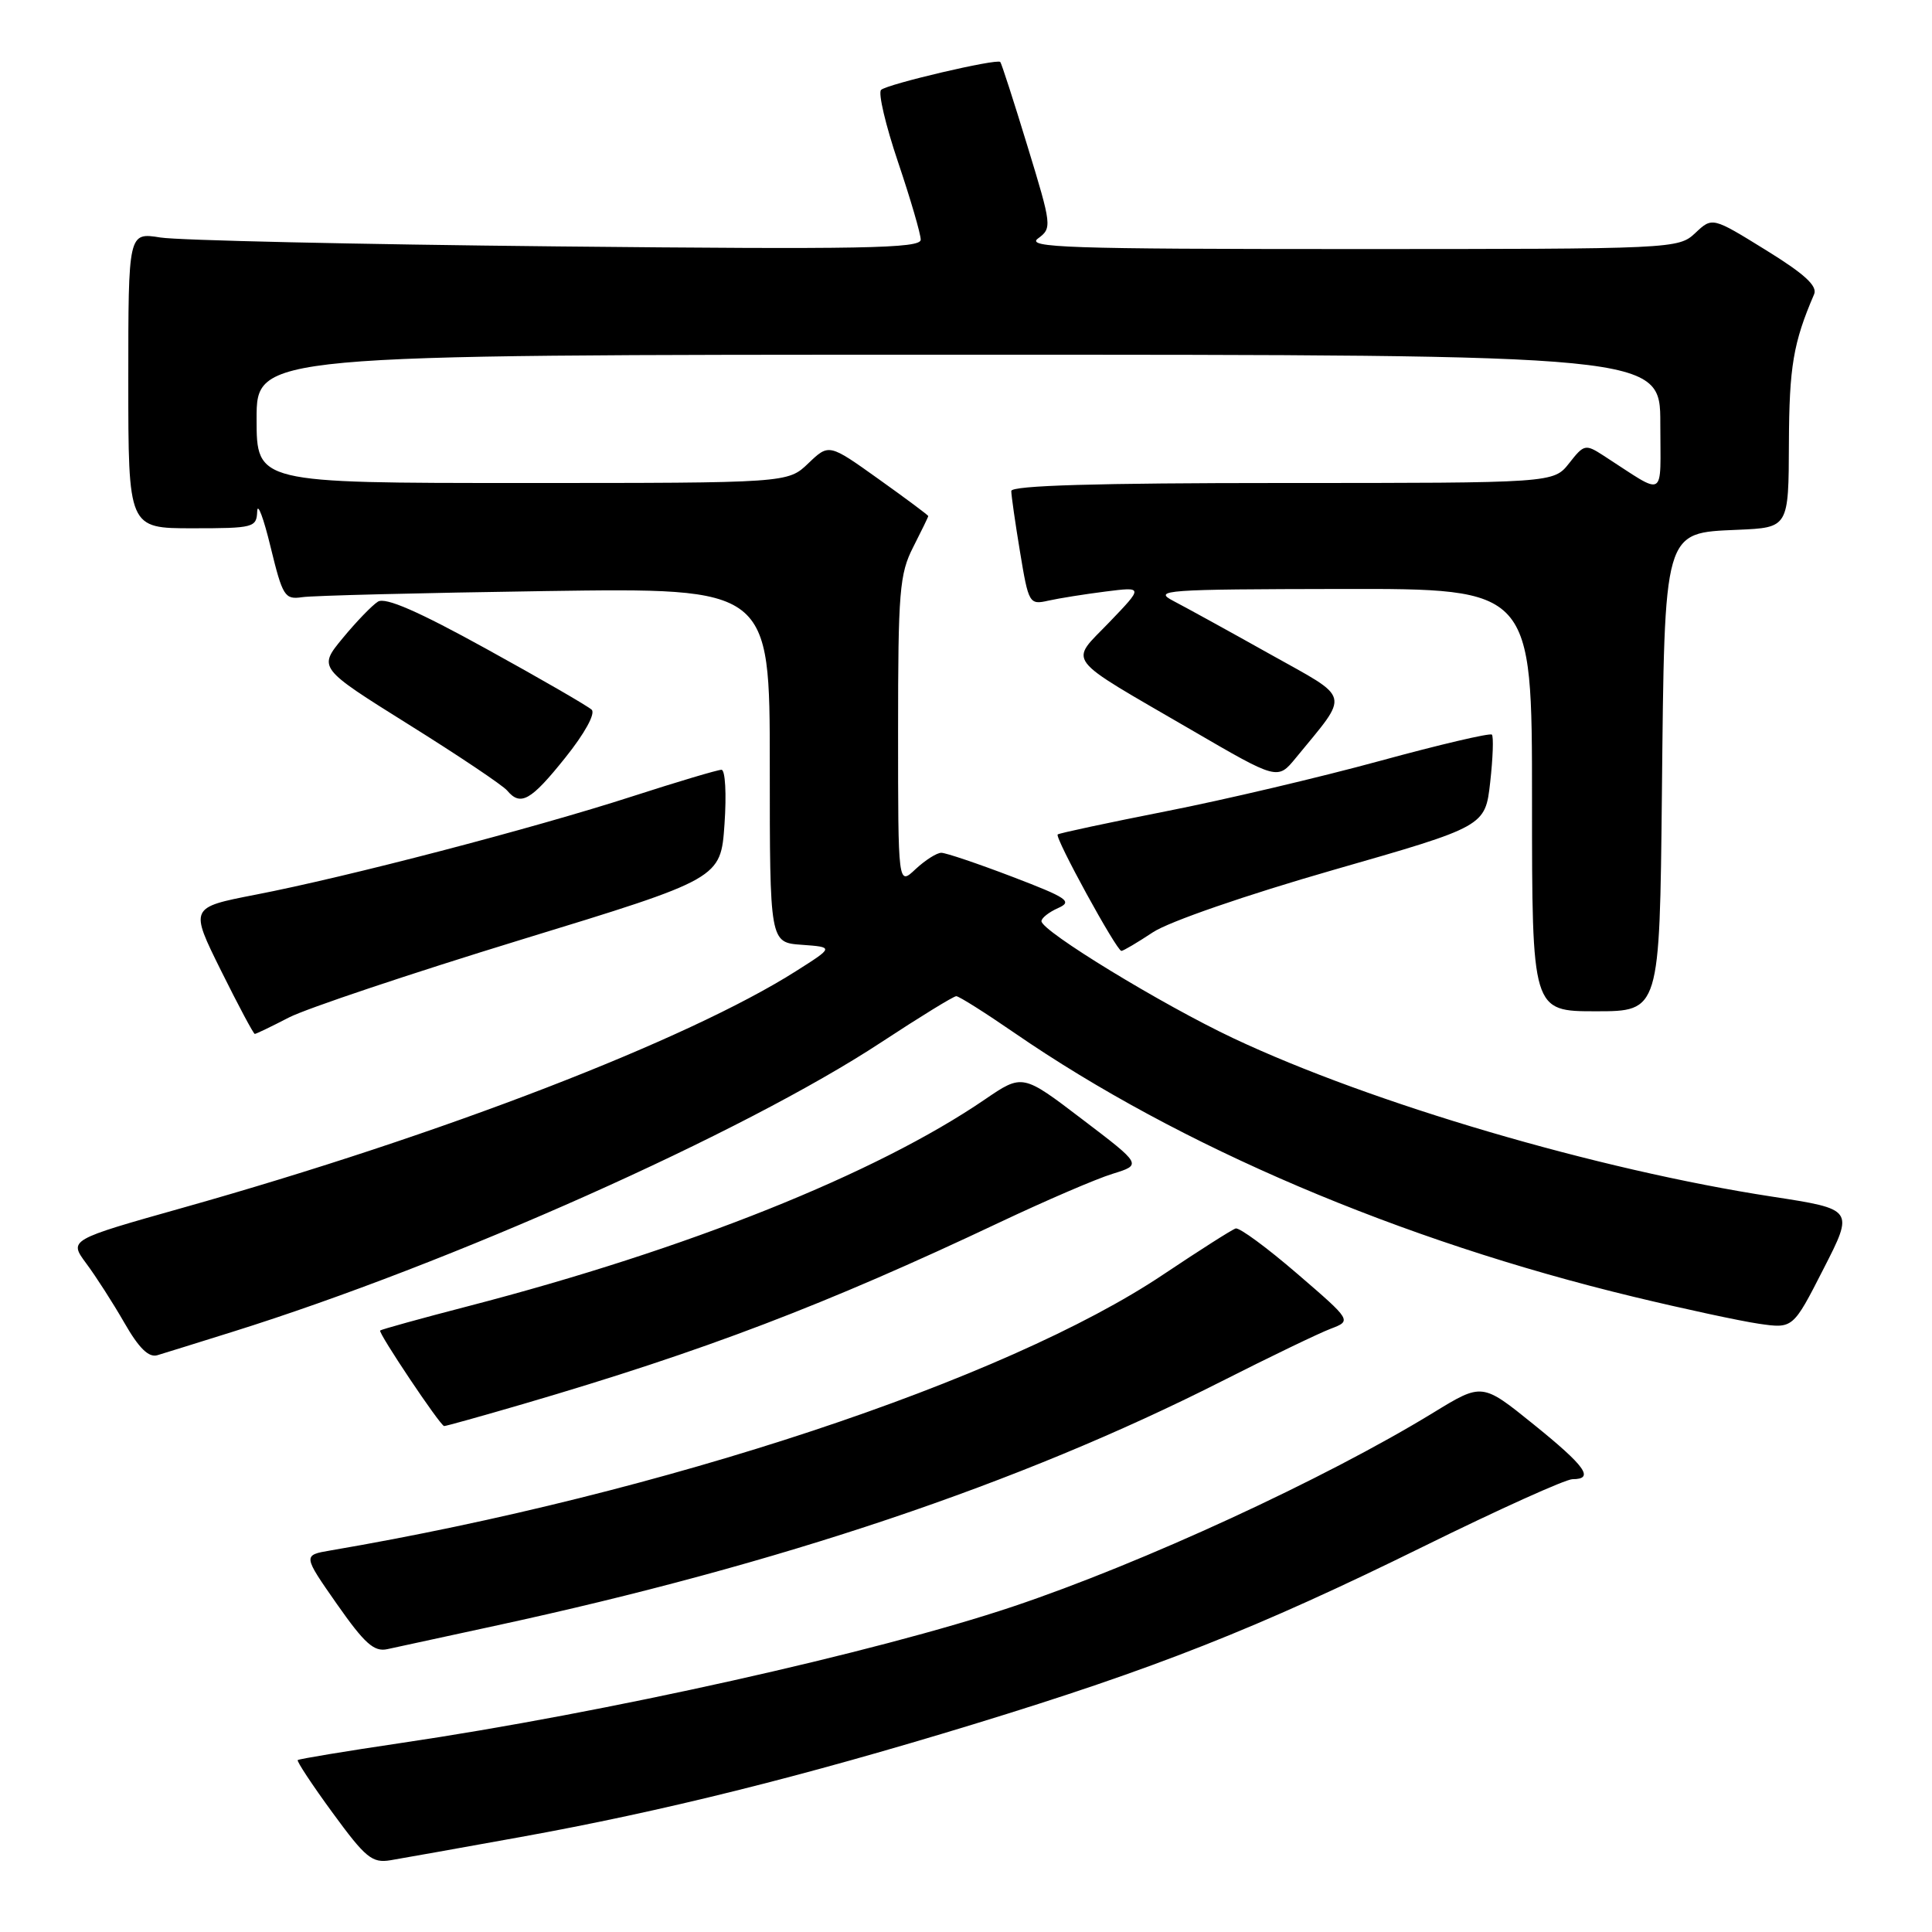 <?xml version="1.0" encoding="UTF-8" standalone="no"?>
<!DOCTYPE svg PUBLIC "-//W3C//DTD SVG 1.1//EN" "http://www.w3.org/Graphics/SVG/1.1/DTD/svg11.dtd" >
<svg xmlns="http://www.w3.org/2000/svg" xmlns:xlink="http://www.w3.org/1999/xlink" version="1.1" viewBox="0 0 256 256">
 <g >
 <path fill="currentColor"
d=" M 68.90 243.43 C 87.79 240.02 106.27 235.42 129.00 228.47 C 153.09 221.10 166.49 215.81 188.61 204.92 C 198.57 200.01 207.46 196.00 208.36 196.00 C 211.31 196.00 210.11 194.31 203.20 188.73 C 196.39 183.23 196.39 183.23 189.95 187.17 C 175.53 195.99 151.38 207.12 134.21 212.88 C 116.03 218.97 80.20 226.96 53.11 230.96 C 45.75 232.05 39.60 233.07 39.45 233.22 C 39.30 233.37 41.38 236.53 44.09 240.23 C 48.44 246.18 49.31 246.90 51.75 246.49 C 53.26 246.24 60.98 244.86 68.90 243.43 Z  M 65.50 215.45 C 103.33 207.28 135.05 196.61 161.81 183.06 C 168.24 179.80 174.76 176.66 176.31 176.07 C 179.12 175.00 179.12 175.00 171.86 168.75 C 167.87 165.31 164.21 162.62 163.73 162.78 C 163.24 162.93 158.94 165.67 154.17 168.86 C 133.26 182.88 87.84 197.93 43.81 205.44 C 40.12 206.07 40.12 206.07 44.63 212.53 C 48.31 217.78 49.56 218.91 51.33 218.52 C 52.52 218.26 58.90 216.87 65.50 215.45 Z  M 69.35 186.03 C 93.32 179.01 109.33 172.91 132.50 161.95 C 138.55 159.09 145.26 156.20 147.41 155.54 C 151.32 154.33 151.32 154.33 143.40 148.31 C 135.49 142.28 135.49 142.28 130.49 145.69 C 116.07 155.54 91.10 165.53 62.06 173.07 C 55.77 174.70 50.51 176.16 50.37 176.30 C 50.08 176.59 58.32 188.91 58.85 188.96 C 59.04 188.98 63.77 187.66 69.35 186.03 Z  M 30.79 176.48 C 59.69 167.44 98.56 150.09 116.78 138.10 C 121.88 134.75 126.35 132.00 126.71 132.00 C 127.07 132.00 130.54 134.19 134.43 136.87 C 156.29 151.92 185.56 164.39 216.50 171.84 C 223.10 173.43 230.54 175.03 233.04 175.40 C 237.58 176.06 237.58 176.06 241.62 168.14 C 245.67 160.23 245.67 160.23 234.82 158.56 C 211.64 155.00 181.74 146.21 163.42 137.57 C 153.98 133.12 138.00 123.37 138.00 122.06 C 138.00 121.64 138.99 120.86 140.21 120.32 C 142.16 119.45 141.45 118.97 134.12 116.17 C 129.56 114.43 125.33 113.00 124.73 113.00 C 124.12 113.00 122.59 113.98 121.31 115.17 C 119.00 117.35 119.00 117.35 119.00 96.89 C 119.00 78.40 119.19 76.04 121.00 72.50 C 122.10 70.34 123.00 68.49 123.00 68.38 C 123.00 68.27 120.04 66.06 116.42 63.48 C 109.84 58.78 109.84 58.78 107.11 61.39 C 104.39 64.00 104.39 64.00 69.20 64.00 C 34.00 64.00 34.00 64.00 34.00 55.50 C 34.00 47.00 34.00 47.00 127.00 47.00 C 220.00 47.00 220.00 47.00 220.00 56.12 C 220.00 66.31 220.89 65.80 212.49 60.38 C 210.08 58.82 209.89 58.86 207.92 61.38 C 205.85 64.00 205.85 64.00 169.93 64.00 C 145.34 64.00 134.00 64.33 134.00 65.06 C 134.00 65.64 134.52 69.28 135.16 73.14 C 136.29 79.98 136.39 80.16 138.91 79.59 C 140.33 79.27 143.75 78.73 146.50 78.38 C 151.50 77.75 151.50 77.75 147.00 82.44 C 141.67 87.99 140.74 86.76 157.90 96.74 C 169.29 103.37 169.29 103.37 171.70 100.43 C 178.89 91.65 179.17 92.77 168.27 86.67 C 162.90 83.66 157.15 80.50 155.50 79.64 C 152.71 78.19 154.24 78.08 177.75 78.04 C 203.00 78.00 203.00 78.00 203.00 106.00 C 203.00 134.00 203.00 134.00 211.46 134.00 C 219.91 134.00 219.91 134.00 220.21 105.25 C 220.57 69.95 220.37 70.64 230.26 70.20 C 237.00 69.91 237.00 69.91 237.04 58.70 C 237.08 48.58 237.62 45.40 240.38 38.99 C 240.85 37.89 239.10 36.29 233.96 33.12 C 226.89 28.75 226.89 28.75 224.63 30.88 C 222.40 32.97 221.83 33.00 178.99 33.00 C 141.51 33.00 135.88 32.81 137.54 31.60 C 139.41 30.22 139.38 29.94 136.14 19.35 C 134.32 13.38 132.70 8.37 132.54 8.21 C 132.08 7.74 117.58 11.14 116.75 11.91 C 116.33 12.29 117.35 16.60 119.00 21.49 C 120.65 26.38 122.00 31.00 122.00 31.76 C 122.00 32.92 114.36 33.06 73.75 32.65 C 47.21 32.38 23.59 31.85 21.25 31.47 C 17.00 30.79 17.00 30.79 17.00 50.39 C 17.00 70.00 17.00 70.00 25.50 70.00 C 33.62 70.00 34.00 69.90 34.08 67.75 C 34.13 66.51 34.93 68.65 35.86 72.50 C 37.45 79.02 37.73 79.47 40.03 79.13 C 41.39 78.92 55.89 78.56 72.25 78.32 C 102.00 77.89 102.00 77.89 102.00 101.39 C 102.00 124.89 102.00 124.89 106.24 125.19 C 110.49 125.50 110.49 125.50 105.49 128.67 C 91.09 137.81 58.56 150.36 24.31 160.01 C 9.12 164.29 9.12 164.29 11.42 167.40 C 12.69 169.10 14.97 172.65 16.48 175.28 C 18.41 178.65 19.71 179.92 20.86 179.57 C 21.76 179.30 26.23 177.91 30.79 176.48 Z  M 38.29 134.82 C 40.61 133.63 54.42 129.00 69.00 124.53 C 95.50 116.42 95.50 116.42 96.00 109.21 C 96.28 105.20 96.10 102.00 95.60 102.00 C 95.10 102.00 89.76 103.59 83.73 105.54 C 70.68 109.76 45.94 116.22 33.82 118.56 C 25.14 120.25 25.14 120.25 29.29 128.62 C 31.58 133.23 33.59 137.00 33.76 137.00 C 33.94 137.00 35.97 136.02 38.29 134.82 Z  M 152.77 123.53 C 154.90 122.12 165.13 118.59 176.65 115.28 C 196.80 109.50 196.80 109.50 197.46 103.64 C 197.82 100.42 197.92 97.59 197.68 97.34 C 197.43 97.10 190.76 98.66 182.86 100.82 C 174.96 102.98 162.20 105.99 154.50 107.50 C 146.80 109.02 140.34 110.40 140.15 110.57 C 139.71 110.94 147.96 126.00 148.59 126.00 C 148.84 126.00 150.72 124.89 152.77 123.53 Z  M 74.90 100.40 C 77.47 97.20 78.93 94.54 78.40 94.04 C 77.91 93.57 71.65 89.95 64.50 86.01 C 55.42 81.00 51.07 79.10 50.08 79.72 C 49.30 80.21 47.20 82.39 45.41 84.56 C 42.16 88.50 42.16 88.50 54.15 96.00 C 60.75 100.12 66.62 104.06 67.20 104.75 C 68.98 106.87 70.34 106.10 74.90 100.40 Z "/>
</g>
</svg>